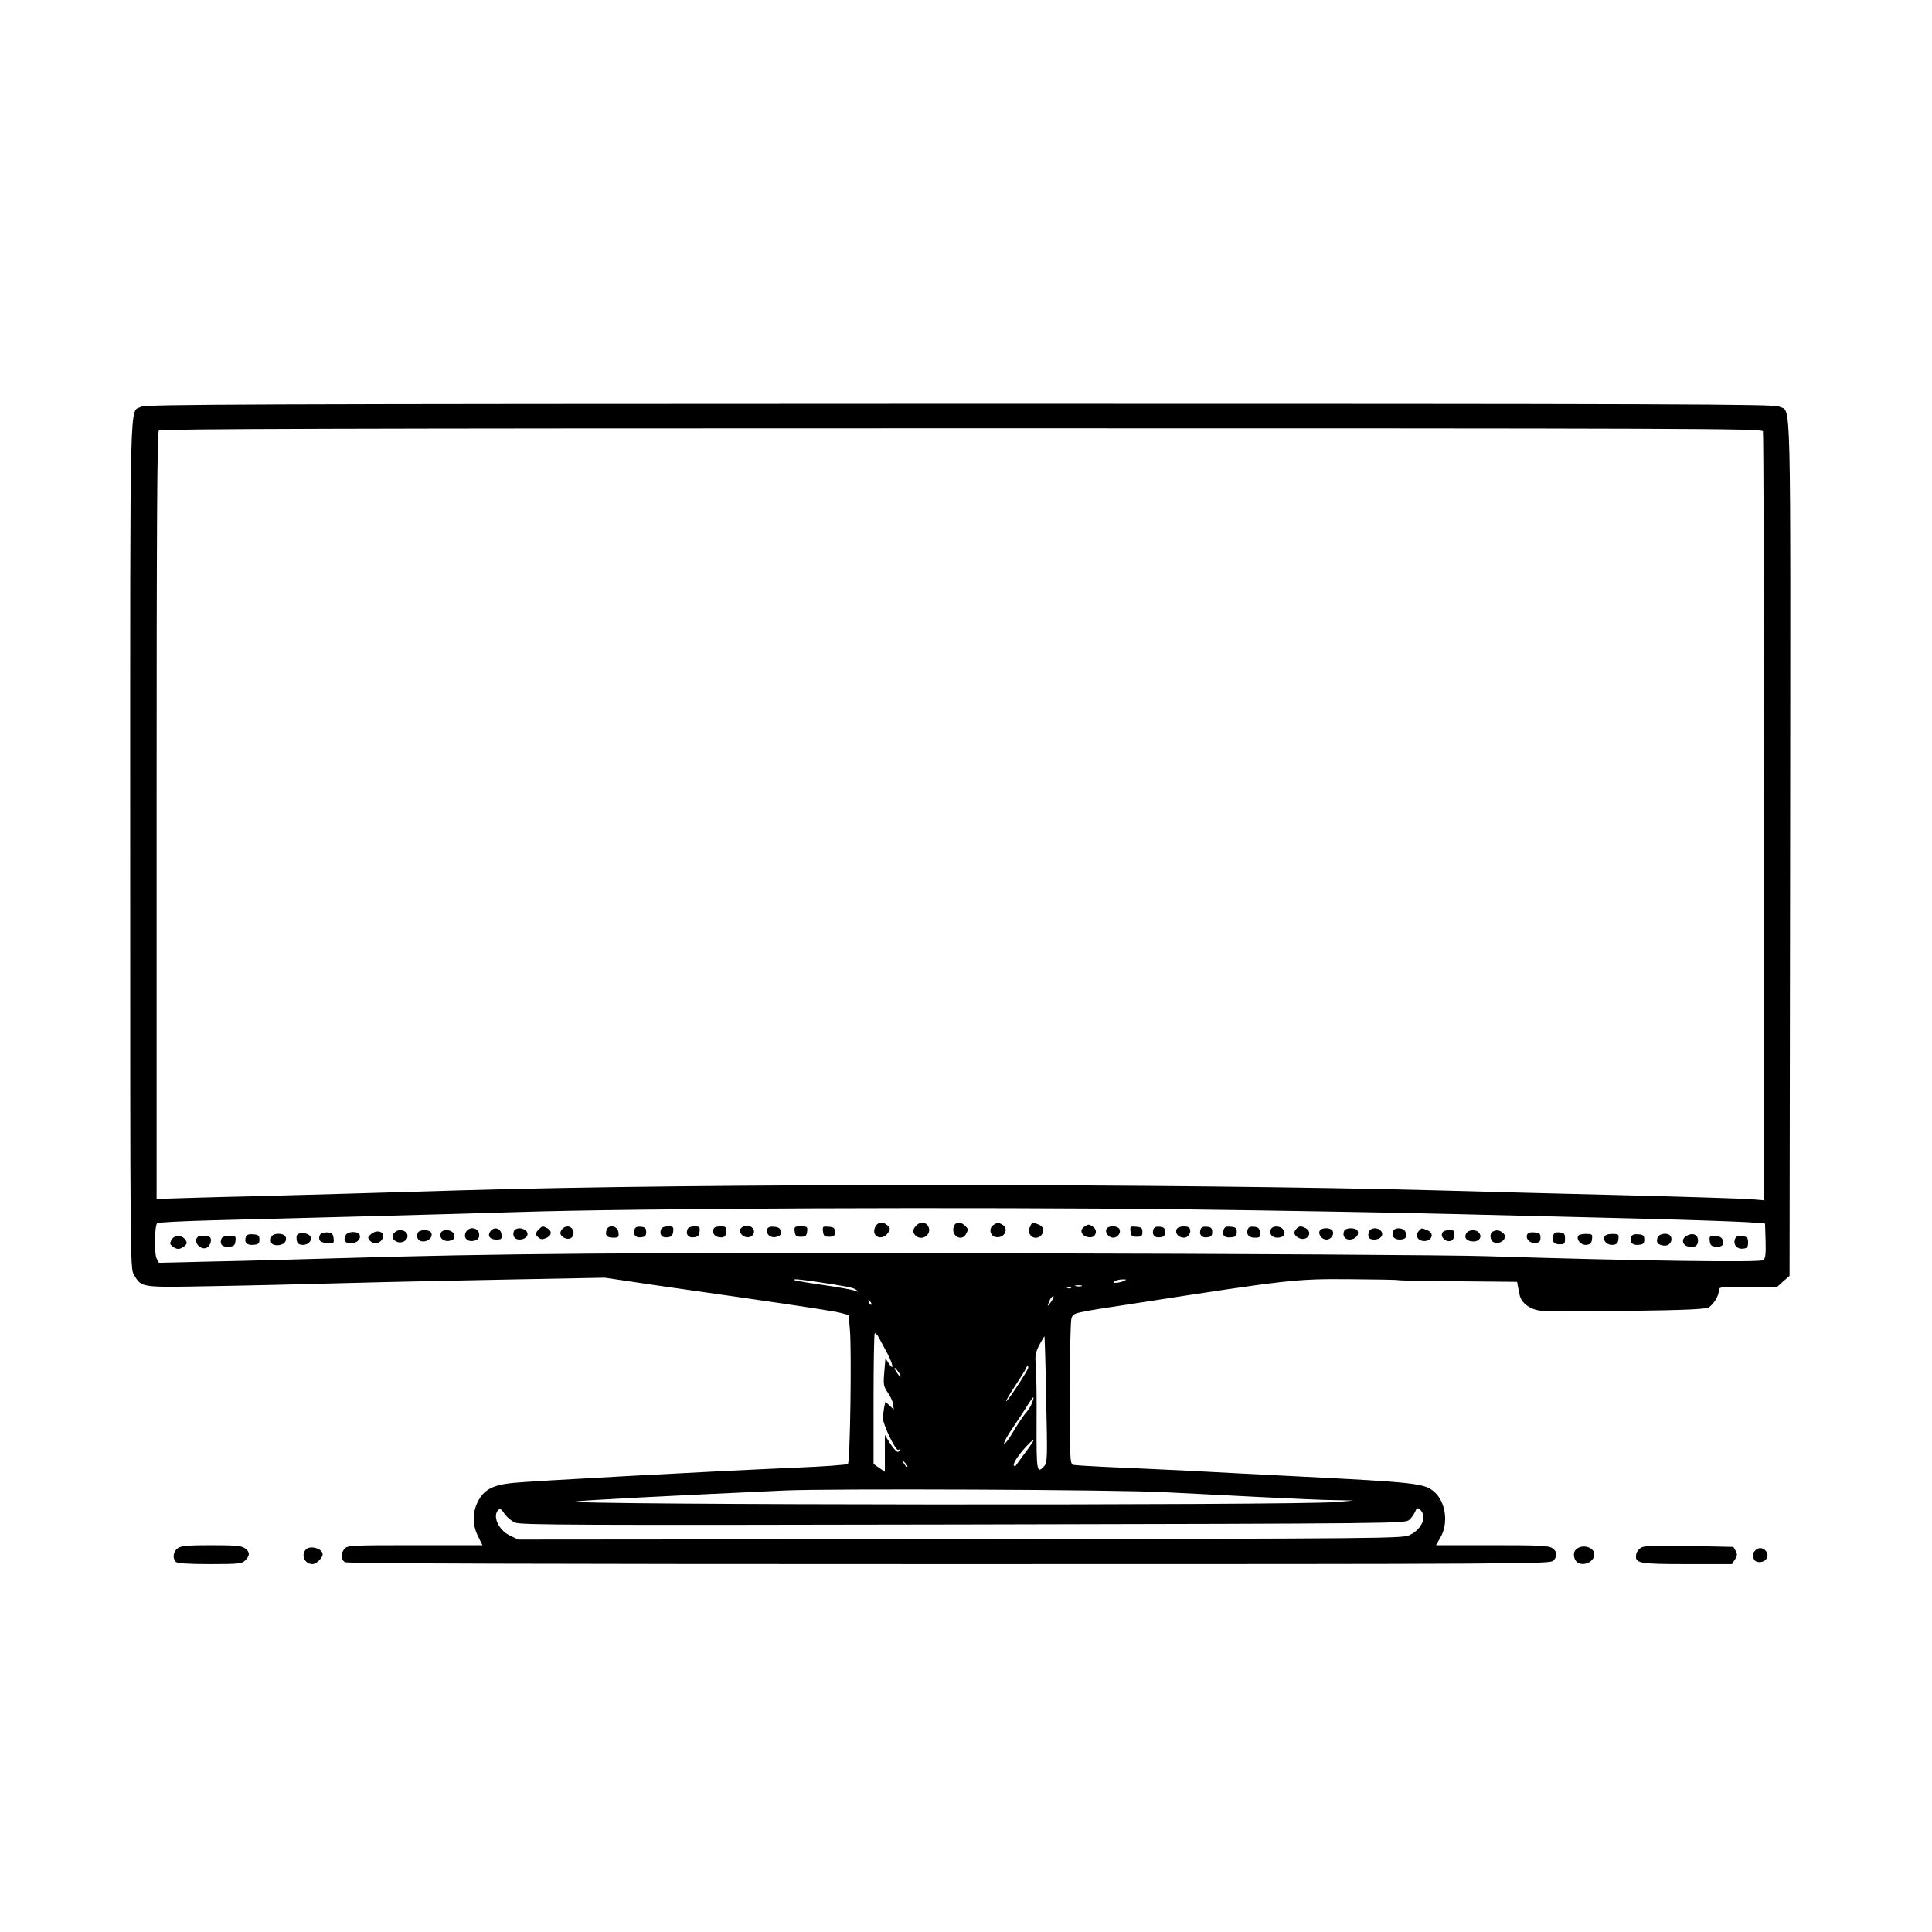 <?xml version="1.0" standalone="no"?>
<!DOCTYPE svg PUBLIC "-//W3C//DTD SVG 20010904//EN"
 "http://www.w3.org/TR/2001/REC-SVG-20010904/DTD/svg10.dtd">
<svg version="1.0" xmlns="http://www.w3.org/2000/svg"
 width="1024pt" height="1024pt" viewBox="0 0 1024 1024"
 preserveAspectRatio="xMidYMid meet">
<g transform="translate(0,1024) scale(0.1,-0.1)"
fill="#000000" stroke="none">
<path d="M748 8084 c-62 -33 -58 143 -58 -2321 0 -2211 0 -2249 20 -2280 41
-68 34 -67 408 -60 185 3 517 11 737 17 220 6 614 14 875 19 l475 9 270 -40
c149 -21 347 -50 440 -63 361 -52 511 -75 547 -85 l36 -10 7 -83 c9 -115 1
-696 -11 -706 -5 -5 -130 -14 -279 -20 -446 -19 -1404 -71 -1499 -81 -107 -11
-153 -37 -185 -102 -28 -59 -27 -122 3 -181 l23 -47 -357 0 c-333 0 -358 -1
-373 -18 -23 -25 -21 -59 2 -72 14 -7 1028 -10 3204 -10 3072 0 3184 1 3200
18 23 25 21 48 -5 66 -19 14 -67 16 -320 16 l-297 0 24 42 c43 75 28 186 -32
240 -51 46 -95 51 -728 83 -165 8 -426 22 -580 30 -154 7 -350 17 -435 20 -85
4 -163 9 -172 11 -17 5 -18 32 -18 379 0 206 4 385 9 398 12 30 -4 27 351 81
802 124 839 128 1119 126 140 -1 258 -3 261 -5 3 -2 146 -5 318 -6 l313 -3 4
-23 c3 -13 7 -35 10 -49 9 -39 51 -72 103 -80 26 -4 234 -5 463 -2 312 4 421
9 436 19 26 16 53 61 53 88 0 20 4 21 155 21 l155 0 32 29 33 29 3 2267 c2
2493 7 2306 -58 2340 -26 13 -506 15 -4342 15 -3795 -1 -4316 -3 -4340 -16z
m8596 -130 c3 -9 6 -929 6 -2046 l0 -2030 -72 6 c-40 3 -341 13 -668 21 -327
8 -761 19 -965 25 -1424 38 -3936 39 -5200 1 -363 -11 -851 -25 -1085 -31
-234 -5 -449 -12 -477 -13 l-53 -4 0 2032 c0 1566 3 2034 12 2043 9 9 968 12
4254 12 3859 0 4242 -1 4248 -16z m-3054 -4124 c476 -6 1119 -17 1430 -25 311
-8 765 -19 1010 -25 245 -6 486 -15 535 -18 l90 -7 3 -91 c2 -71 -1 -94 -12
-103 -16 -13 -670 -4 -1466 21 -190 6 -1308 13 -2490 15 -2069 5 -2735 0
-3640 -27 -173 -5 -448 -13 -611 -16 l-297 -7 -12 23 c-13 25 -11 173 3 187 5
4 135 11 290 15 399 10 1384 36 1622 44 619 20 2401 27 3545 14z m-1987 -380
c186 -28 218 -34 235 -46 15 -12 14 -13 -10 -4 -15 5 -92 19 -170 30 -78 11
-144 23 -147 25 -7 7 12 6 92 -5z m1652 0 c-11 -5 -29 -9 -40 -9 -17 -1 -17 1
-5 9 8 5 26 9 40 9 23 0 23 -1 5 -9z m-222 -27 c-7 -2 -21 -2 -30 0 -10 3 -4
5 12 5 17 0 24 -2 18 -5z m-56 -9 c-3 -3 -12 -4 -19 -1 -8 3 -5 6 6 6 11 1 17
-2 13 -5z m-103 -69 c-9 -14 -18 -25 -20 -25 -2 0 2 11 8 25 6 14 15 25 20 25
5 0 1 -11 -8 -25z m-956 -20 c-3 -3 -9 2 -12 12 -6 14 -5 15 5 6 7 -7 10 -15
7 -18z m86 -260 c30 -57 36 -95 7 -52 l-18 28 -6 -73 c-6 -67 -4 -76 19 -110
14 -20 27 -48 28 -63 l3 -26 -22 21 -22 21 -7 -32 c-3 -17 -6 -43 -6 -57 0
-33 68 -174 81 -167 5 4 9 4 9 1 0 -3 -4 -8 -10 -11 -5 -3 -23 15 -40 41 l-30
48 0 -98 0 -97 -30 21 -30 21 0 343 c0 188 3 346 6 349 4 4 15 -8 24 -26 9
-17 29 -54 44 -82z m841 -243 c7 -310 6 -334 -10 -352 -39 -44 -42 -31 -41
225 1 135 -1 273 -4 307 -5 54 -2 69 19 110 14 26 26 46 27 45 1 -1 6 -152 9
-335z m-95 169 c0 -12 -112 -183 -117 -178 -2 3 19 39 47 81 28 43 54 84 57
92 6 16 13 19 13 5z m-685 -27 c9 -15 12 -23 6 -20 -11 7 -35 46 -28 46 3 0
12 -12 22 -26z m705 -160 c-6 -16 -21 -40 -34 -54 -12 -14 -42 -58 -66 -99
-24 -41 -46 -69 -48 -62 -2 6 18 43 45 82 26 39 62 92 78 119 33 53 41 58 25
14z m4 -206 c-4 -7 -25 -38 -48 -68 -22 -30 -42 -57 -43 -59 -2 -2 -6 -2 -9 1
-8 8 23 56 65 101 36 38 47 46 35 25z m-665 -132 c-3 -3 -11 5 -18 17 -13 21
-12 21 5 5 10 -10 16 -20 13 -22z m1366 -135 c121 -6 352 -18 513 -26 162 -8
337 -16 390 -16 l97 -2 -90 -8 c-223 -19 -4159 -16 -4035 3 39 6 429 27 1105
58 242 11 1758 5 2020 -9z m-3445 -161 c31 -13 310 -14 2376 -10 2324 5 2342
5 2364 25 12 11 26 31 31 44 8 19 12 21 24 11 41 -34 14 -103 -53 -136 -36
-18 -120 -19 -2381 -22 l-2344 -2 -44 21 c-61 29 -94 104 -62 136 9 9 17 4 33
-20 12 -18 37 -39 56 -47z"/>
<path d="M4638 3735 c-22 -50 38 -75 69 -29 12 19 12 24 -2 38 -24 24 -54 20
-67 -9z"/>
<path d="M4856 3744 c-19 -19 -20 -36 -4 -52 34 -34 90 6 68 48 -13 24 -43 26
-64 4z"/>
<path d="M5054 3735 c-12 -47 44 -77 66 -36 13 25 13 27 -6 45 -24 24 -53 20
-60 -9z"/>
<path d="M5268 3749 c-28 -16 -23 -57 7 -65 47 -12 77 44 36 66 -23 12 -22 12
-43 -1z"/>
<path d="M5458 3735 c-19 -41 28 -75 60 -43 20 20 14 48 -14 58 -34 13 -33 14
-46 -15z"/>
<path d="M3933 3735 c-14 -11 -16 -18 -7 -32 14 -23 47 -28 63 -10 26 32 -21
67 -56 42z"/>
<path d="M5744 3736 c-25 -19 -9 -50 29 -54 33 -4 49 35 21 55 -22 16 -26 16
-50 -1z"/>
<path d="M2856 3724 c-20 -19 -20 -28 -1 -44 12 -10 21 -10 40 -2 30 14 32 37
6 52 -25 13 -27 13 -45 -6z"/>
<path d="M2982 3728 c-18 -18 -15 -36 7 -48 27 -14 51 -2 51 25 0 32 -35 46
-58 23z"/>
<path d="M3215 3721 c-9 -29 1 -41 36 -41 27 0 30 3 27 28 -4 35 -52 45 -63
13z"/>
<path d="M3364 3726 c-11 -28 4 -48 33 -44 22 2 28 8 28 28 0 20 -6 26 -28 28
-18 2 -29 -2 -33 -12z"/>
<path d="M3504 3725 c-11 -27 4 -47 33 -43 22 2 29 9 31 31 3 24 0 27 -28 27
-18 0 -33 -6 -36 -15z"/>
<path d="M3644 3725 c-11 -27 4 -47 33 -43 22 2 29 9 31 31 3 24 0 27 -28 27
-18 0 -33 -6 -36 -15z"/>
<path d="M3787 3733 c-16 -15 -6 -43 17 -49 32 -8 46 2 46 32 0 20 -5 24 -28
24 -16 0 -32 -3 -35 -7z"/>
<path d="M4067 3727 c-10 -27 17 -51 47 -43 21 5 27 12 24 29 -2 16 -11 23
-34 25 -21 2 -33 -2 -37 -11z"/>
<path d="M4212 3713 c3 -24 8 -28 33 -28 25 0 30 4 33 28 3 25 1 27 -33 27
-34 0 -36 -2 -33 -27z"/>
<path d="M4362 3713 c3 -24 8 -28 33 -28 25 0 30 4 30 25 0 21 -5 26 -33 28
-31 3 -33 2 -30 -25z"/>
<path d="M5864 3725 c-8 -19 13 -45 36 -45 23 0 42 24 34 44 -8 21 -62 22 -70
1z"/>
<path d="M5992 3713 c3 -24 8 -28 33 -28 25 0 30 4 30 25 0 21 -5 26 -33 28
-31 3 -33 2 -30 -25z"/>
<path d="M6114 3726 c-11 -28 4 -48 33 -44 22 2 28 8 28 28 0 20 -6 26 -28 28
-18 2 -29 -2 -33 -12z"/>
<path d="M6236 3724 c-9 -22 11 -44 40 -44 23 0 41 30 29 50 -10 16 -62 12
-69 -6z"/>
<path d="M6364 3726 c-11 -28 4 -48 33 -44 22 2 28 8 28 28 0 20 -6 26 -28 28
-18 2 -29 -2 -33 -12z"/>
<path d="M6485 3720 c-9 -29 6 -42 41 -38 23 2 29 8 29 28 0 21 -5 26 -32 28
-25 3 -33 -1 -38 -18z"/>
<path d="M6614 3726 c-11 -28 4 -46 36 -46 28 0 31 3 28 28 -2 21 -9 28 -31
30 -18 2 -29 -2 -33 -12z"/>
<path d="M6736 3725 c-10 -26 5 -45 35 -45 33 0 48 22 29 45 -16 19 -56 19
-64 0z"/>
<path d="M6872 3728 c-19 -19 -14 -37 13 -50 43 -20 77 29 36 52 -25 13 -34
13 -49 -2z"/>
<path d="M2469 3709 c-15 -30 9 -54 45 -45 19 5 26 13 26 30 0 39 -52 50 -71
15z"/>
<path d="M2601 3716 c-20 -24 -6 -46 29 -46 28 0 31 3 28 28 -4 32 -37 42 -57
18z"/>
<path d="M2724 3715 c-10 -25 4 -45 29 -45 34 0 54 25 37 45 -7 8 -23 15 -37
15 -13 0 -26 -7 -29 -15z"/>
<path d="M6994 3715 c-8 -19 13 -45 36 -45 23 0 42 24 34 44 -8 21 -62 22 -70
1z"/>
<path d="M7124 3715 c-10 -25 4 -45 29 -45 29 0 52 24 43 45 -7 20 -65 20 -72
0z"/>
<path d="M7255 3710 c-8 -27 1 -40 29 -40 33 0 53 25 36 45 -18 22 -57 19 -65
-5z"/>
<path d="M7384 3715 c-10 -26 4 -45 35 -45 32 0 43 16 29 43 -11 21 -56 23
-64 2z"/>
<path d="M7522 3718 c-20 -20 -14 -47 13 -54 49 -12 76 39 29 56 -31 12 -28
12 -42 -2z"/>
<path d="M1968 3700 c-19 -15 -20 -20 -9 -34 25 -29 71 -13 71 25 0 25 -37 30
-62 9z"/>
<path d="M2092 3708 c-18 -18 -15 -36 8 -48 26 -14 60 3 60 29 0 29 -45 42
-68 19z"/>
<path d="M2214 3705 c-10 -25 4 -45 29 -45 29 0 52 24 43 45 -7 20 -65 20 -72
0z"/>
<path d="M2336 3704 c-10 -26 17 -48 49 -40 20 5 26 12 23 29 -4 29 -62 38
-72 11z"/>
<path d="M7644 3705 c-9 -21 15 -47 40 -43 15 2 22 12 24 31 3 24 0 27 -28 27
-18 0 -33 -6 -36 -15z"/>
<path d="M7771 3702 c-13 -24 4 -42 40 -42 30 0 46 25 28 46 -16 20 -57 17
-68 -4z"/>
<path d="M7913 3713 c-20 -8 -16 -51 6 -58 41 -13 77 29 45 52 -19 14 -30 15
-51 6z"/>
<path d="M1587 3702 c-13 -3 -17 -11 -15 -30 2 -21 9 -28 29 -30 28 -3 54 20
46 41 -6 16 -34 25 -60 19z"/>
<path d="M1702 3701 c-8 -4 -12 -17 -10 -27 2 -14 13 -20 41 -22 37 -3 38 -2
35 25 -2 21 -9 29 -28 31 -14 1 -31 -2 -38 -7z"/>
<path d="M1832 3693 c-14 -27 -3 -43 28 -43 31 0 55 23 46 45 -8 21 -63 20
-74 -2z"/>
<path d="M8094 3696 c-9 -24 16 -47 45 -44 20 2 26 9 26 28 0 21 -5 26 -33 28
-22 2 -34 -2 -38 -12z"/>
<path d="M8234 3696 c-12 -31 0 -51 31 -51 27 0 30 3 30 30 0 25 -4 30 -28 33
-17 2 -29 -2 -33 -12z"/>
<path d="M1304 3686 c-12 -30 4 -47 38 -44 28 2 33 7 33 28 0 21 -5 26 -33 28
-22 2 -34 -2 -38 -12z"/>
<path d="M1438 3683 c-8 -30 2 -43 32 -43 32 0 53 20 44 44 -9 23 -70 22 -76
-1z"/>
<path d="M8365 3690 c-12 -20 15 -51 43 -48 21 2 28 9 30 31 3 25 1 27 -32 27
-19 0 -38 -4 -41 -10z"/>
<path d="M8504 3685 c-9 -23 16 -46 45 -43 20 2 27 9 29 31 3 25 1 27 -33 27
-23 0 -38 -6 -41 -15z"/>
<path d="M8647 3686 c-12 -29 4 -47 37 -44 26 2 31 7 31 28 0 21 -5 26 -31 28
-21 2 -33 -2 -37 -12z"/>
<path d="M8785 3679 c-8 -25 2 -37 34 -41 27 -3 47 21 38 46 -10 25 -64 21
-72 -5z"/>
<path d="M8938 3689 c-27 -15 -22 -47 7 -55 36 -9 55 2 55 30 0 33 -29 45 -62
25z"/>
<path d="M909 3669 c-10 -19 -9 -25 7 -36 23 -17 36 -16 60 1 15 12 17 18 8
33 -17 28 -60 29 -75 2z"/>
<path d="M1047 3683 c-24 -24 14 -70 47 -57 18 7 30 39 21 54 -7 11 -58 14
-68 3z"/>
<path d="M1174 3675 c-12 -29 4 -46 38 -43 28 2 34 8 36 31 3 25 1 27 -33 27
-22 0 -38 -6 -41 -15z"/>
<path d="M9062 3663 c2 -22 9 -29 32 -31 33 -4 49 14 35 40 -6 11 -21 18 -40
18 -27 0 -30 -3 -27 -27z"/>
<path d="M9195 3670 c-9 -28 12 -52 44 -48 22 2 26 8 26 33 0 26 -4 30 -32 33
-25 2 -33 -1 -38 -18z"/>
<path d="M942 2034 c-24 -17 -29 -53 -10 -72 8 -8 63 -12 180 -12 155 0 170 2
188 20 26 26 25 45 -2 64 -18 13 -53 16 -178 16 -125 0 -160 -3 -178 -16z"/>
<path d="M8372 2039 c-29 -11 -37 -34 -24 -65 21 -44 102 -21 102 28 0 30 -43
50 -78 37z"/>
<path d="M8700 2038 c-14 -8 -27 -24 -28 -38 -7 -46 13 -50 270 -50 l238 0 15
24 c13 19 14 29 5 45 -6 12 -12 21 -13 22 -1 0 -105 2 -232 5 -178 4 -236 2
-255 -8z"/>
<path d="M1622 2028 c-29 -29 -7 -78 34 -78 20 0 54 32 54 52 0 30 -65 49 -88
26z"/>
<path d="M9305 2024 c-17 -17 -18 -25 -9 -48 8 -20 48 -21 64 -1 28 34 -23 81
-55 49z"/>
</g>
</svg>
